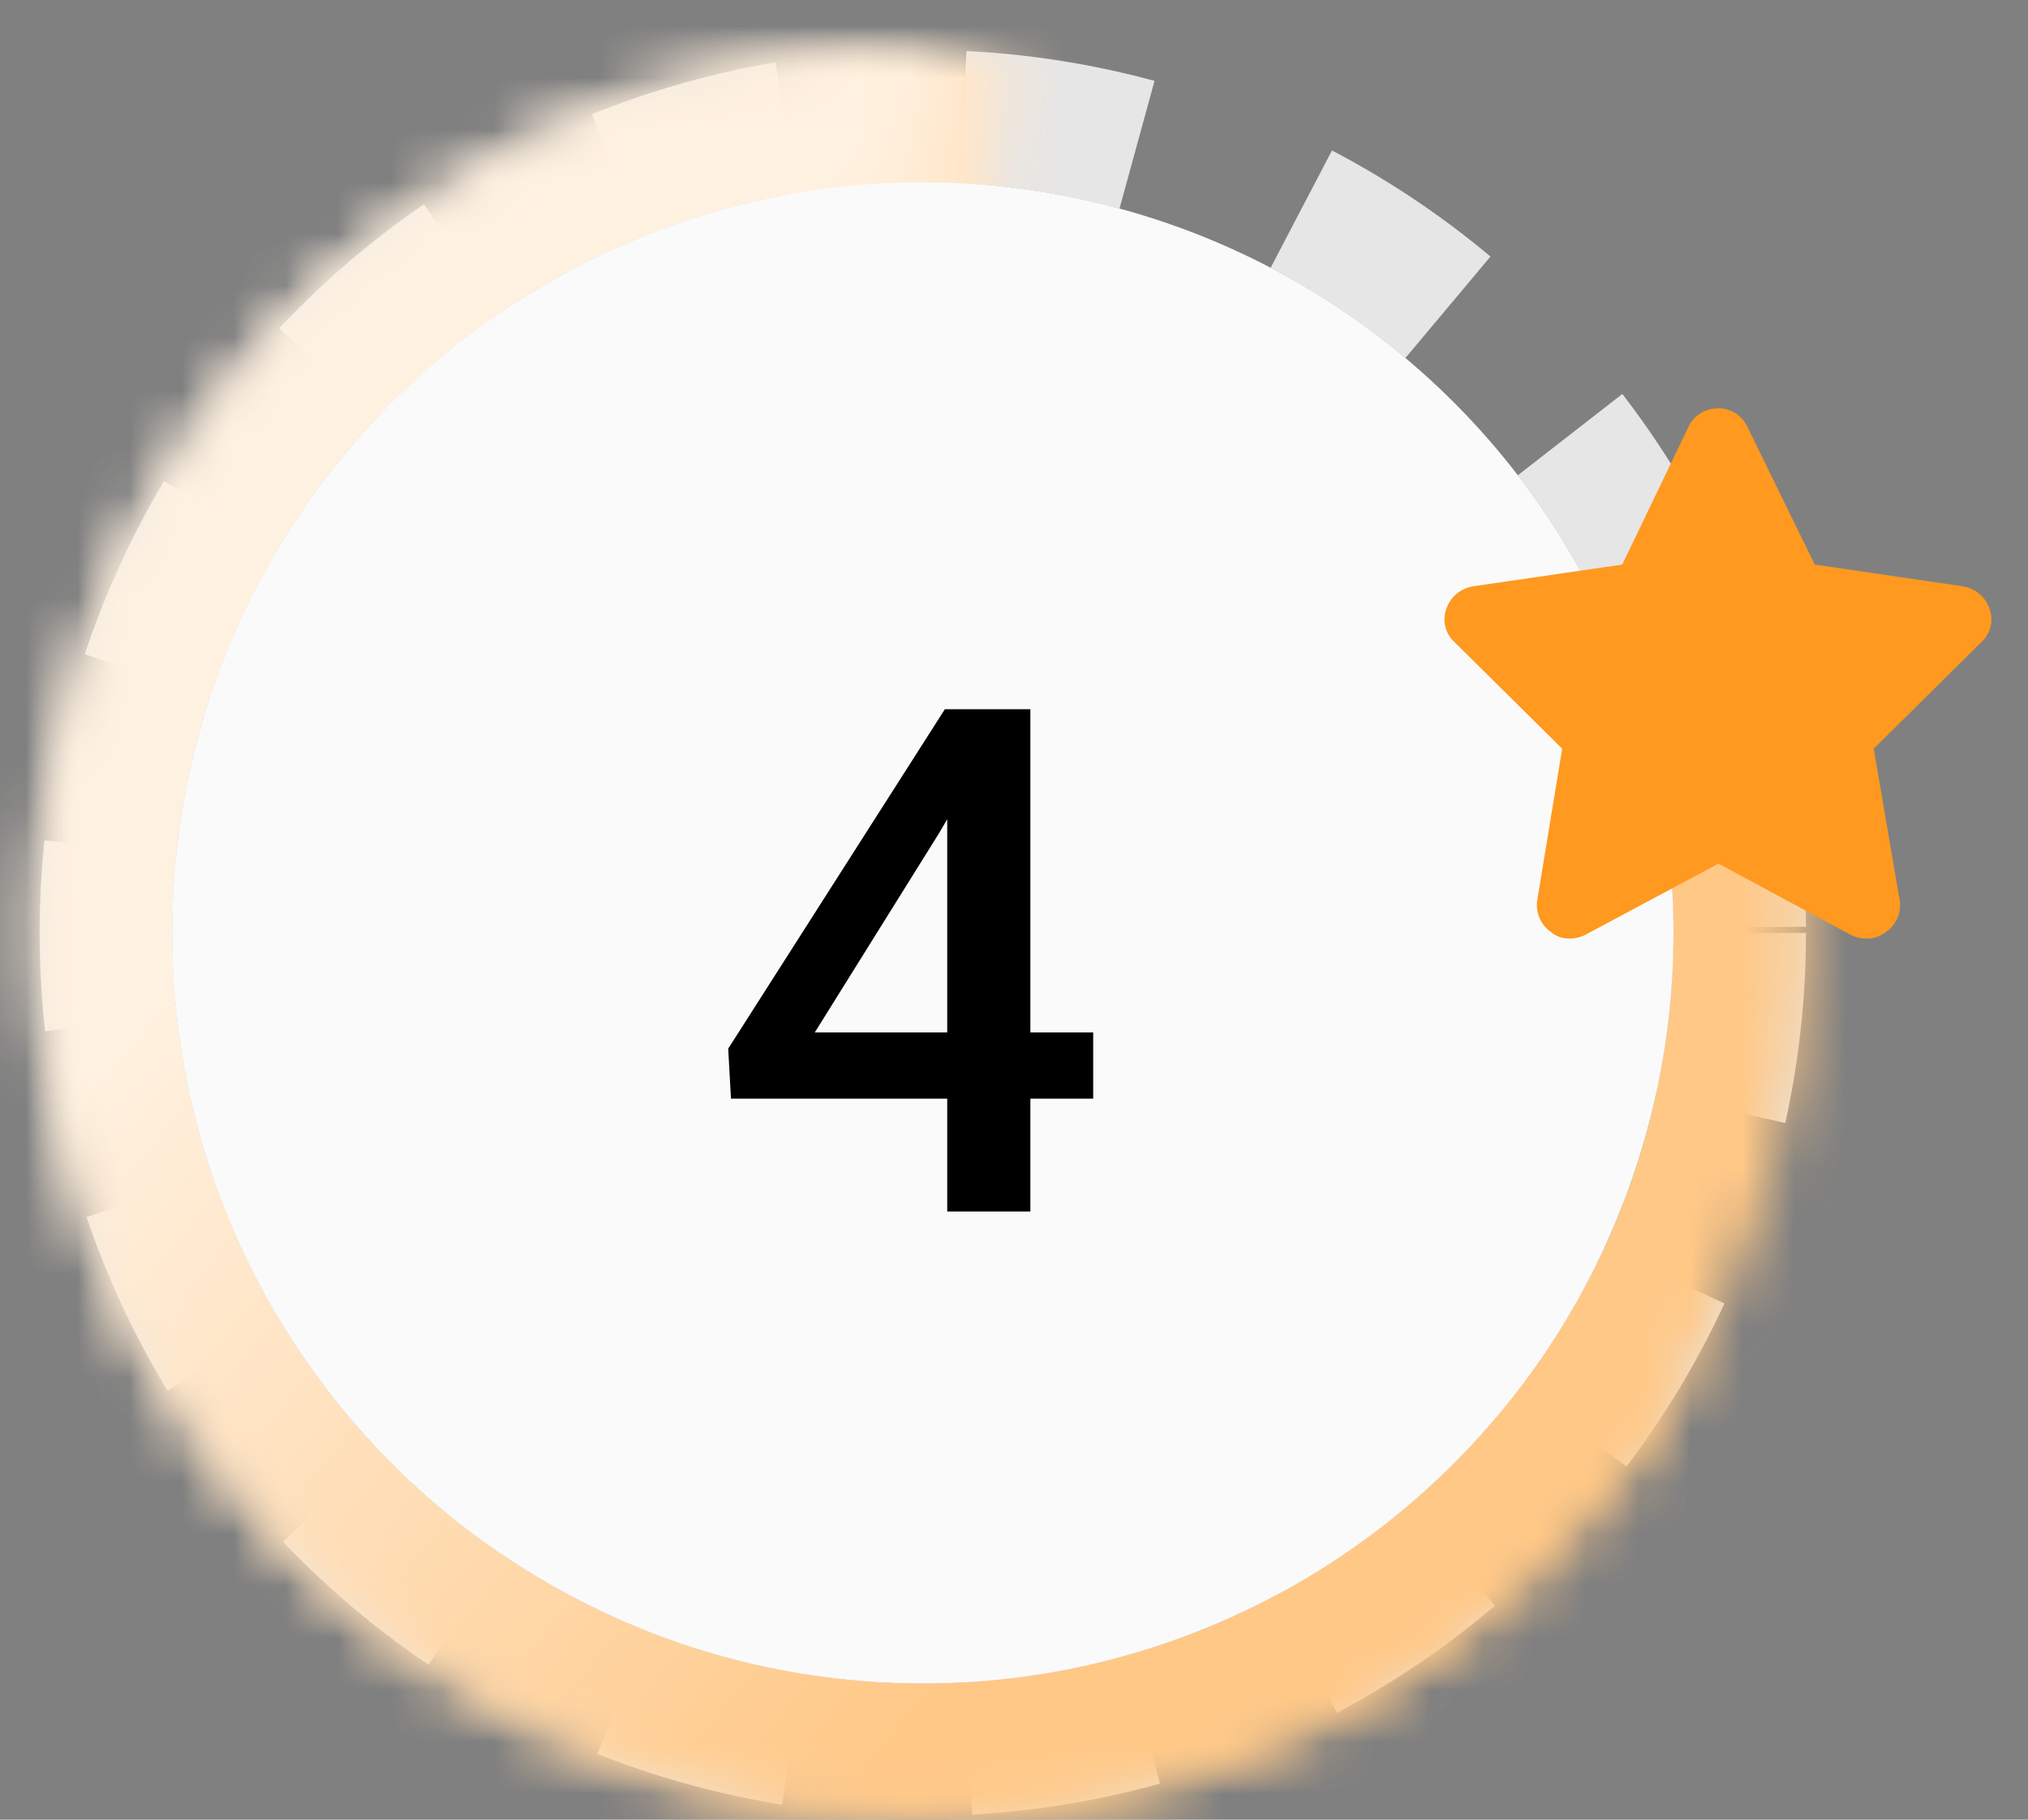 <svg width="39" height="35" viewBox="0 0 39 35" fill="none" xmlns="http://www.w3.org/2000/svg">
<rect x="0" y="0" width="39" height="35" fill="#808080" stroke="none"/>
<circle cx="17.746" cy="17.945" r="15.71" stroke="#E6E6E6" stroke-width="2.548" stroke-dasharray="3.4 3.4"/>
<mask id="path-2-inside-1_7_2778" fill="white">
<path d="M32.455 26.437C30.929 29.079 28.719 31.262 26.058 32.756C23.397 34.249 20.383 34.998 17.332 34.924C14.281 34.849 11.307 33.954 8.722 32.333C6.136 30.711 4.036 28.423 2.641 25.709C1.246 22.995 0.608 19.956 0.793 16.91C0.979 13.864 1.983 10.924 3.697 8.4C5.412 5.876 7.776 3.86 10.539 2.565C13.302 1.27 16.363 0.744 19.4 1.041L17.746 17.945L32.455 26.437Z"/>
</mask>
<path d="M32.455 26.437C30.929 29.079 28.719 31.262 26.058 32.756C23.397 34.249 20.383 34.998 17.332 34.924C14.281 34.849 11.307 33.954 8.722 32.333C6.136 30.711 4.036 28.423 2.641 25.709C1.246 22.995 0.608 19.956 0.793 16.91C0.979 13.864 1.983 10.924 3.697 8.4C5.412 5.876 7.776 3.86 10.539 2.565C13.302 1.27 16.363 0.744 19.4 1.041L17.746 17.945L32.455 26.437Z" stroke="url(#paint0_linear_7_2778)" stroke-width="5.095" mask="url(#path-2-inside-1_7_2778)"/>
<mask id="path-3-inside-2_7_2778" fill="white">
<path d="M17.746 0.96C14.159 0.96 10.665 2.096 7.763 4.204C4.861 6.312 2.702 9.285 1.593 12.696C0.485 16.107 0.485 19.782 1.593 23.193C2.702 26.604 4.861 29.577 7.763 31.685C10.665 33.793 14.159 34.929 17.746 34.929C21.333 34.929 24.827 33.793 27.729 31.685C30.631 29.577 32.791 26.604 33.899 23.193C35.007 19.782 35.007 16.107 33.899 12.696L17.746 17.945L17.746 0.96Z"/>
</mask>
<path d="M17.746 0.96C14.159 0.96 10.665 2.096 7.763 4.204C4.861 6.312 2.702 9.285 1.593 12.696C0.485 16.107 0.485 19.782 1.593 23.193C2.702 26.604 4.861 29.577 7.763 31.685C10.665 33.793 14.159 34.929 17.746 34.929C21.333 34.929 24.827 33.793 27.729 31.685C30.631 29.577 32.791 26.604 33.899 23.193C35.007 19.782 35.007 16.107 33.899 12.696L17.746 17.945L17.746 0.96Z" stroke="url(#paint1_linear_7_2778)" stroke-width="5.095" mask="url(#path-3-inside-2_7_2778)"/>
<circle cx="17.746" cy="17.944" r="14.437" fill="#FAFAFA"/>
<path d="M21.023 19.858V21.132H14.057L14.004 20.17L18.17 13.642H19.451L18.064 16.017L15.669 19.858H21.023ZM19.815 13.642V23.302H18.216V13.642H19.815Z" fill="black"/>
<path d="M34.899 10.859L37.745 11.277C37.984 11.316 38.183 11.476 38.262 11.714C38.342 11.933 38.282 12.192 38.103 12.351L36.033 14.401L36.531 17.307C36.571 17.546 36.471 17.785 36.272 17.924C36.073 18.084 35.814 18.084 35.595 17.984L33.048 16.611L30.48 17.984C30.281 18.084 30.002 18.084 29.823 17.924C29.624 17.785 29.525 17.546 29.564 17.307L30.042 14.401L27.972 12.351C27.793 12.192 27.733 11.933 27.813 11.714C27.893 11.476 28.092 11.316 28.331 11.277L31.197 10.859L32.47 8.211C32.57 7.993 32.789 7.853 33.048 7.853C33.286 7.853 33.505 7.993 33.605 8.211L34.899 10.859Z" fill="#FF991F"/>
<defs>
<linearGradient id="paint0_linear_7_2778" x1="32.455" y1="26.437" x2="4.802" y2="10.472" gradientUnits="userSpaceOnUse">
<stop stop-color="#FFC887"/>
<stop offset="1" stop-color="#FFF1E0"/>
</linearGradient>
<linearGradient id="paint1_linear_7_2778" x1="33.456" y1="13.698" x2="17.746" y2="0.96" gradientUnits="userSpaceOnUse">
<stop stop-color="#FFC887"/>
<stop offset="1" stop-color="#FFF1E0"/>
</linearGradient>
</defs>
</svg>
